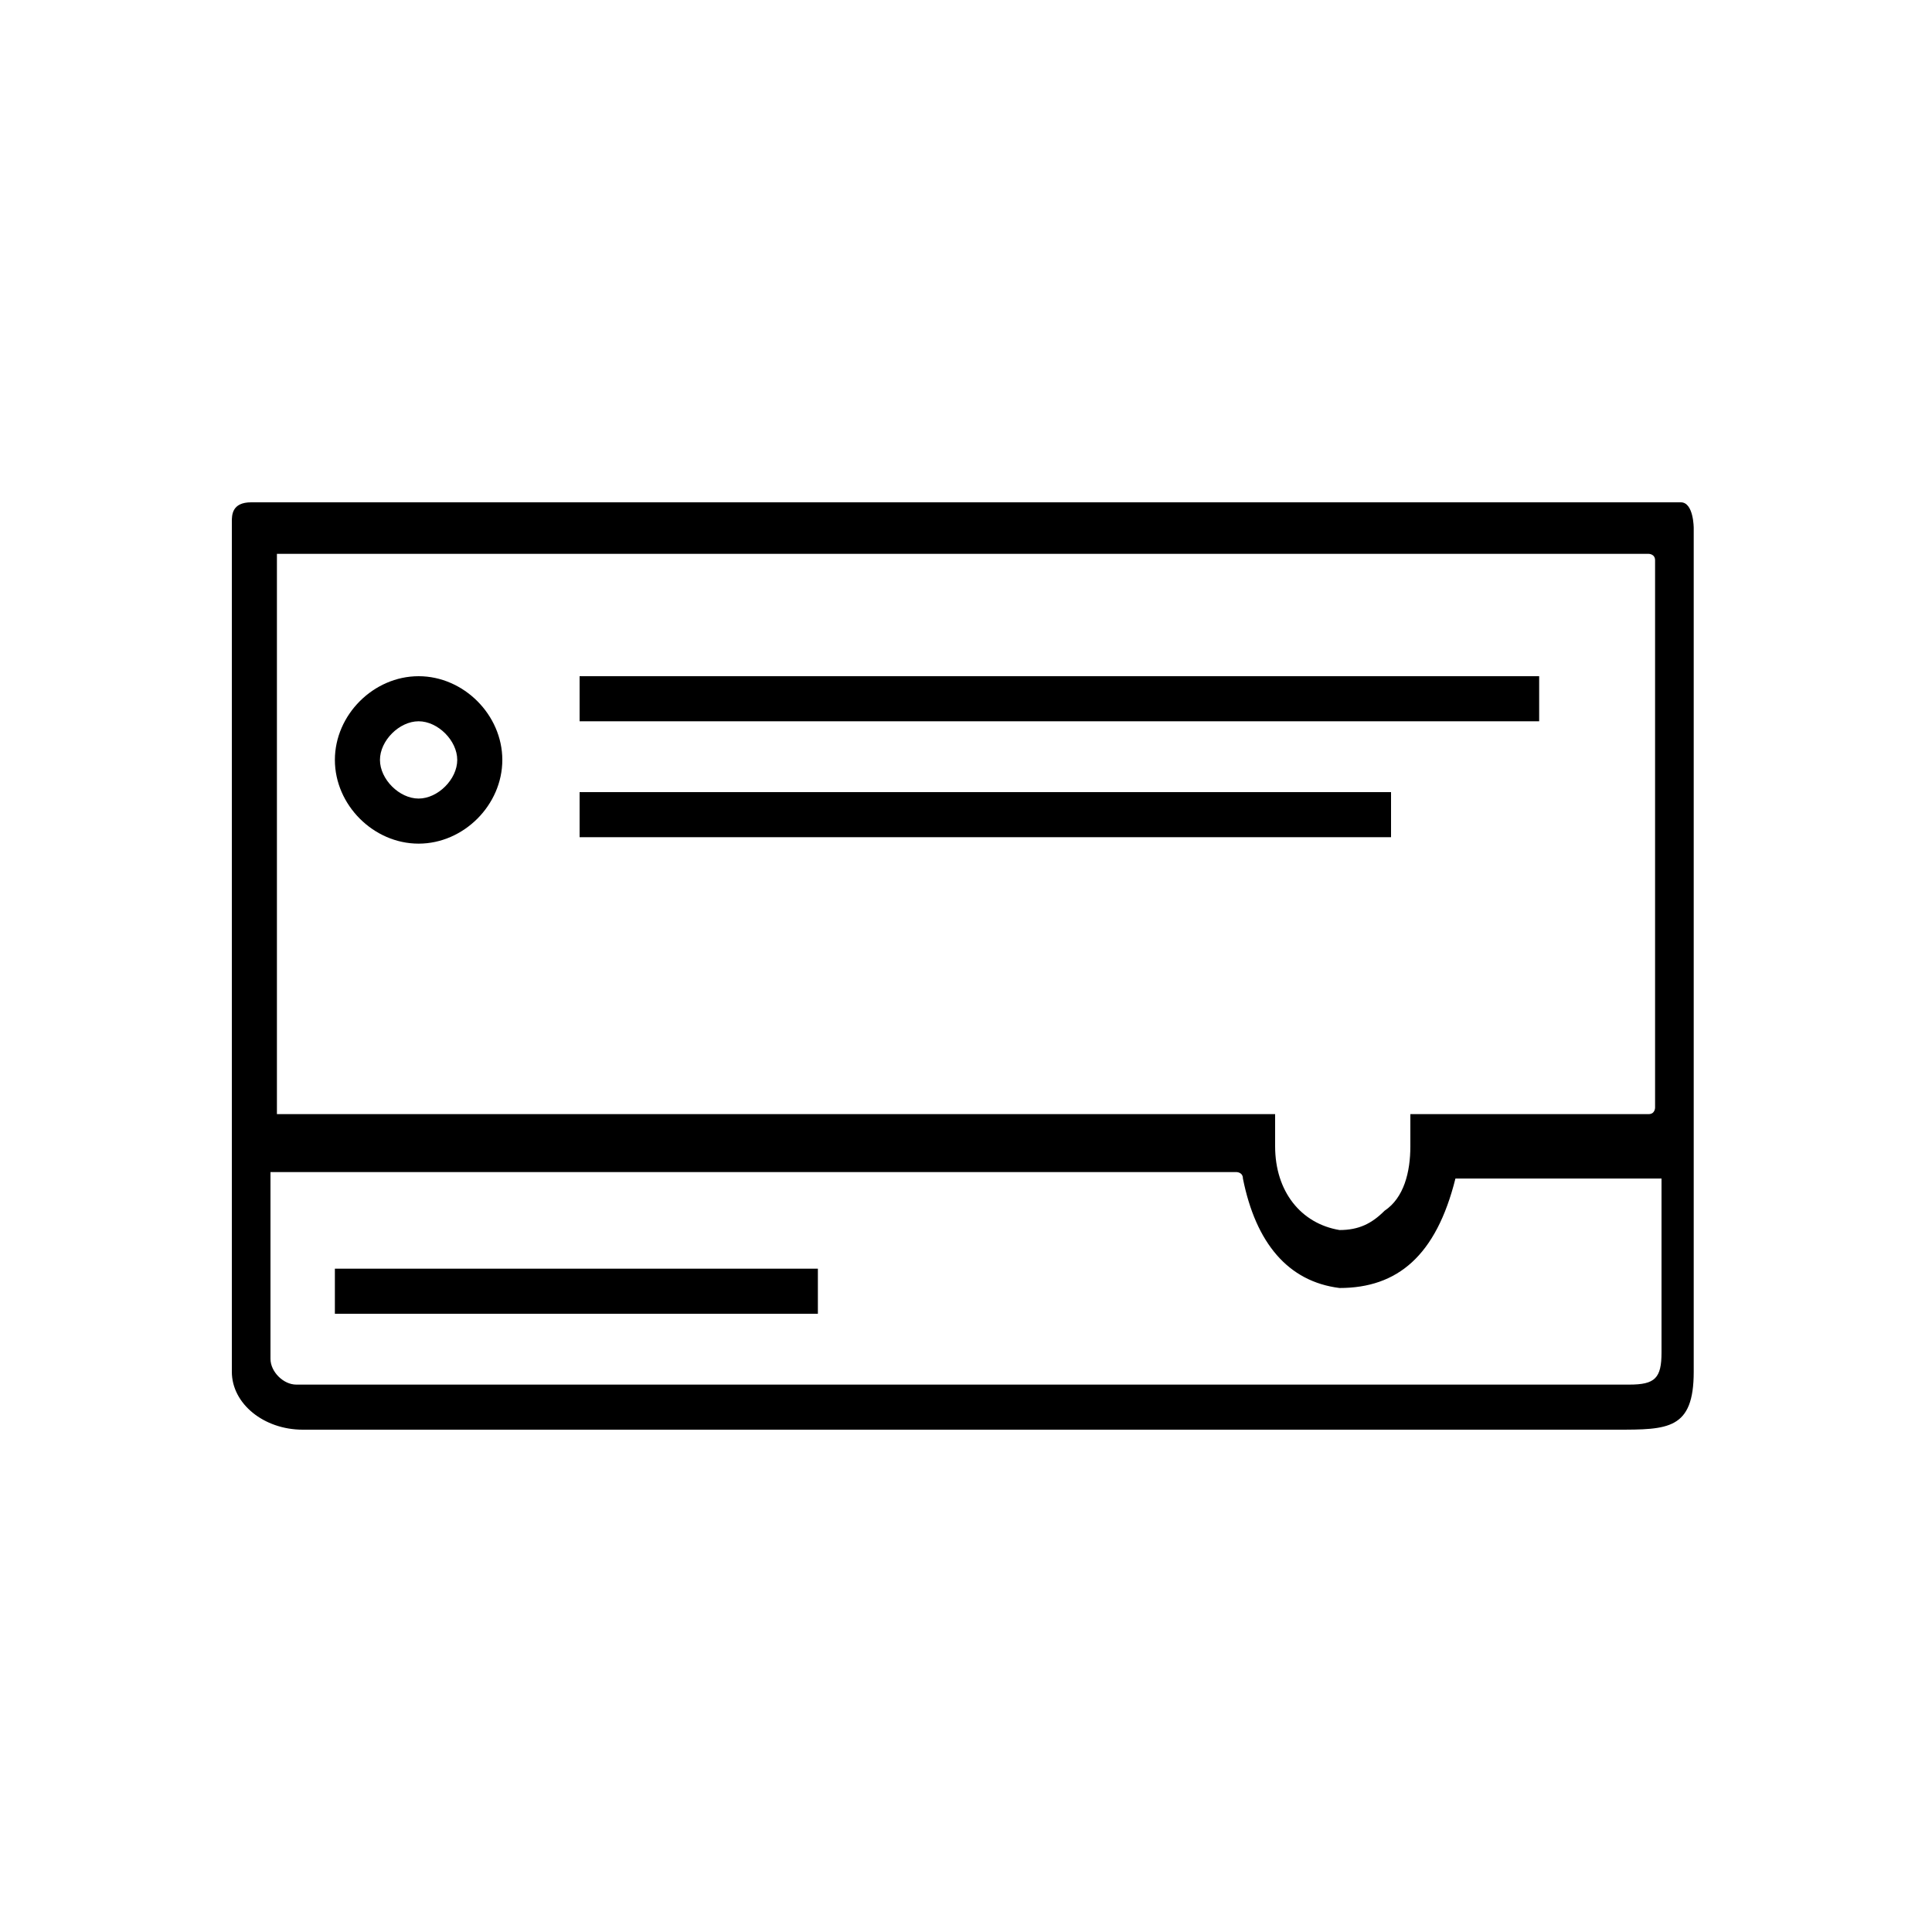 <?xml version="1.0" encoding="UTF-8"?>
<svg xmlns="http://www.w3.org/2000/svg" version="1.1" viewBox="0 0 30 30">
  <!-- Generator: Adobe Illustrator 28.7.1, SVG Export Plug-In . SVG Version: 1.2.0 Build 142)  -->
  <g>
    <g id="Layer_1">
      <path d="M23.9,11.2v-.7h-14.9v.7h14.9Z"/>
      <path d="M21.6,13v-.7h-12.6v.7h12.6Z"/>
      <path d="M5.2,19.7h0v.7h7.5v-.7h-7.5Z"/>
      <path d="M26.3,8.2s0-.4-.2-.4H3.9c-.3,0-.3.2-.3.3v13.2c0,.5.5.9,1.1.9s0,0,0,0h20.4c.8,0,1.2,0,1.2-.9v-13.1h0ZM4.3,8.6h21.3s.1,0,.1.1v8.5s0,.1-.1.1h-3.7v.5c0,.4-.1.8-.4,1-.2.2-.4.3-.7.3s0,0,0,0c-.6-.1-1-.6-1-1.3v-.5H4.3v-8.6h0ZM25.8,21c0,.4-.1.5-.5.5H4.6c-.2,0-.4-.2-.4-.4v-2.9h15s.1,0,.1.1c.2,1,.7,1.6,1.5,1.7.9,0,1.5-.5,1.8-1.7h3.2v2.7h0Z"/>
      <path d="M6.5,13.1c-.7,0-1.3-.6-1.3-1.3s.6-1.3,1.3-1.3,1.3.6,1.3,1.3-.6,1.3-1.3,1.3ZM6.5,11.2c-.3,0-.6.3-.6.6s.3.6.6.6.6-.3.6-.6-.3-.6-.6-.6Z"/>
    </g>
  </g>
</svg>